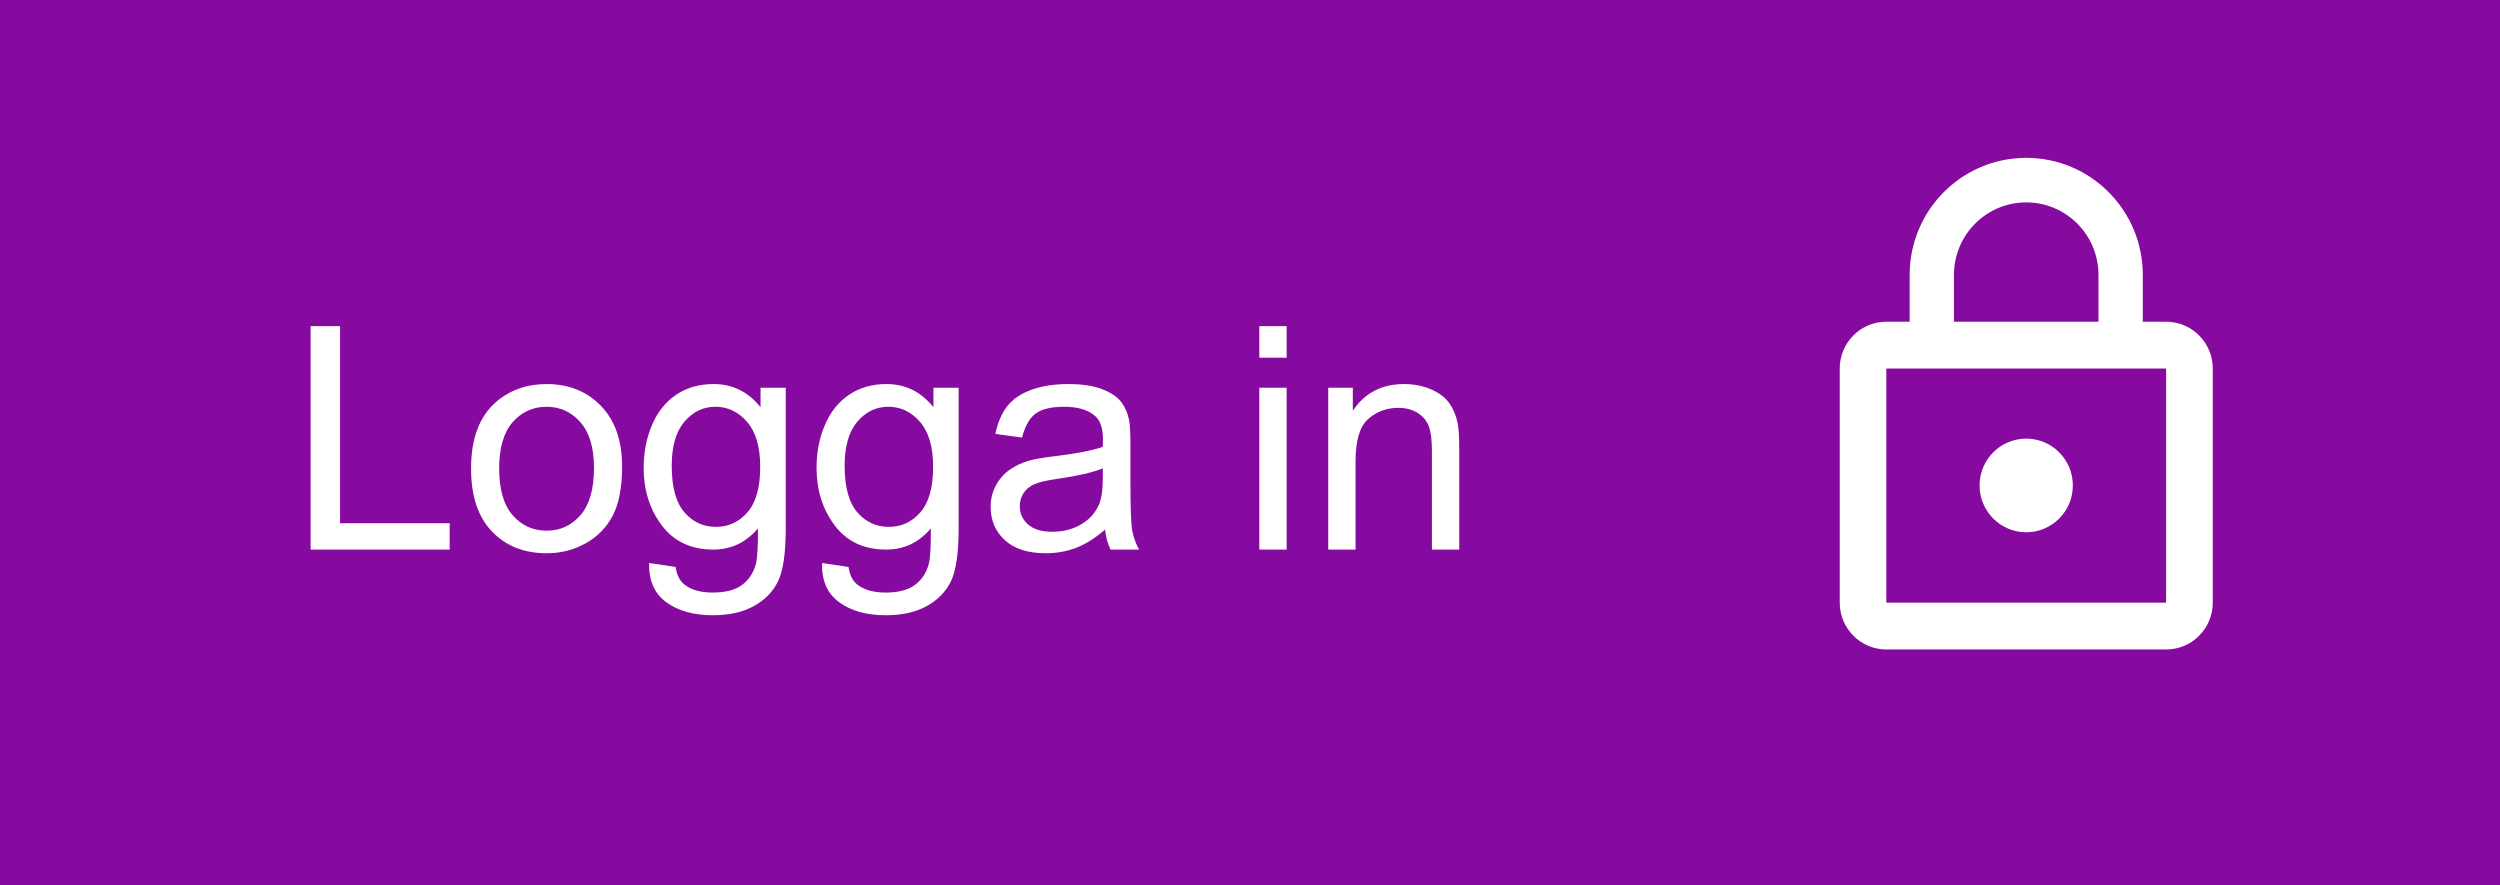 <?xml version="1.0" encoding="iso-8859-1"?>
<!-- Generator: Adobe Illustrator 26.0.1, SVG Export Plug-In . SVG Version: 6.00 Build 0)  -->
<svg version="1.1" id="Lager_1" xmlns="http://www.w3.org/2000/svg" xmlns:xlink="http://www.w3.org/1999/xlink" x="0px" y="0px"
	 viewBox="0 0 161 57" style="enable-background:new 0 0 161 57;" xml:space="preserve">
<g id="Rectangle_115">
	<g id="Rectangle_115-2">
		<rect style="fill:#870AA0;" width="161.04" height="57"/>
	</g>
	<g id="Logga_in">
		<g style="enable-background:new    ;">
			<path style="fill:#FFFFFF;" d="M20.004,35.394v-14.39H21.9v12.691h7.058v1.698H20.004z"/>
			<path style="fill:#FFFFFF;" d="M30.336,30.182c0-1.931,0.535-3.36,1.604-4.29c0.893-0.772,1.981-1.158,3.265-1.158
				c1.427,0,2.594,0.47,3.5,1.409s1.359,2.236,1.359,3.892c0,1.342-0.2,2.396-0.601,3.165c-0.401,0.77-0.984,1.366-1.75,1.792
				c-0.766,0.425-1.602,0.638-2.507,0.638c-1.453,0-2.628-0.468-3.524-1.403S30.336,31.941,30.336,30.182z M32.145,30.182
				c0,1.335,0.29,2.334,0.87,2.998s1.31,0.996,2.189,0.996c0.874,0,1.6-0.333,2.18-1.001c0.58-0.667,0.87-1.685,0.87-3.053
				c0-1.289-0.292-2.265-0.875-2.929c-0.583-0.665-1.309-0.997-2.175-0.997c-0.88,0-1.609,0.331-2.189,0.991
				C32.435,27.849,32.145,28.847,32.145,30.182z"/>
			<path style="fill:#FFFFFF;" d="M41.803,36.257l1.711,0.256c0.071,0.529,0.27,0.916,0.596,1.158
				c0.437,0.327,1.033,0.49,1.789,0.49c0.815,0,1.443-0.163,1.887-0.49c0.443-0.328,0.743-0.785,0.899-1.375
				c0.091-0.359,0.133-1.115,0.127-2.267c-0.769,0.909-1.727,1.364-2.874,1.364c-1.427,0-2.532-0.518-3.313-1.551
				c-0.782-1.034-1.173-2.274-1.173-3.721c0-0.994,0.179-1.912,0.538-2.753c0.358-0.841,0.878-1.49,1.56-1.948
				c0.681-0.458,1.481-0.687,2.399-0.687c1.226,0,2.235,0.498,3.031,1.492v-1.256h1.623v9.01c0,1.623-0.165,2.773-0.494,3.45
				c-0.329,0.678-0.851,1.213-1.564,1.605c-0.714,0.393-1.592,0.589-2.635,0.589c-1.238,0-2.238-0.28-3.001-0.84
				C42.145,38.226,41.777,37.383,41.803,36.257z M43.259,29.995c0,1.367,0.271,2.365,0.812,2.993
				c0.541,0.628,1.218,0.942,2.033,0.942c0.808,0,1.486-0.312,2.033-0.938s0.821-1.604,0.821-2.939c0-1.276-0.282-2.238-0.846-2.886
				c-0.564-0.647-1.243-0.972-2.038-0.972c-0.782,0-1.447,0.319-1.994,0.957S43.259,28.739,43.259,29.995z"/>
			<path style="fill:#FFFFFF;" d="M52.937,36.257l1.711,0.256c0.071,0.529,0.27,0.916,0.596,1.158
				c0.437,0.327,1.033,0.49,1.789,0.49c0.815,0,1.443-0.163,1.887-0.49c0.443-0.328,0.743-0.785,0.899-1.375
				c0.091-0.359,0.133-1.115,0.127-2.267c-0.769,0.909-1.727,1.364-2.874,1.364c-1.427,0-2.532-0.518-3.313-1.551
				c-0.782-1.034-1.173-2.274-1.173-3.721c0-0.994,0.179-1.912,0.538-2.753c0.358-0.841,0.878-1.49,1.56-1.948
				c0.681-0.458,1.481-0.687,2.399-0.687c1.226,0,2.235,0.498,3.031,1.492v-1.256h1.623v9.01c0,1.623-0.165,2.773-0.494,3.45
				c-0.329,0.678-0.851,1.213-1.564,1.605c-0.714,0.393-1.592,0.589-2.635,0.589c-1.238,0-2.238-0.28-3.001-0.84
				C53.279,38.226,52.911,37.383,52.937,36.257z M54.394,29.995c0,1.367,0.271,2.365,0.812,2.993
				c0.541,0.628,1.218,0.942,2.033,0.942c0.808,0,1.486-0.312,2.033-0.938s0.821-1.604,0.821-2.939c0-1.276-0.282-2.238-0.846-2.886
				c-0.564-0.647-1.243-0.972-2.038-0.972c-0.782,0-1.447,0.319-1.994,0.957S54.394,28.739,54.394,29.995z"/>
			<path style="fill:#FFFFFF;" d="M71.167,34.107c-0.651,0.557-1.279,0.949-1.881,1.178c-0.603,0.229-1.25,0.344-1.94,0.344
				c-1.141,0-2.017-0.279-2.63-0.839c-0.612-0.56-0.919-1.274-0.919-2.146c0-0.51,0.116-0.977,0.347-1.398s0.534-0.761,0.909-1.016
				c0.375-0.255,0.797-0.448,1.266-0.579c0.345-0.092,0.866-0.18,1.564-0.266c1.42-0.17,2.466-0.372,3.138-0.608
				c0.006-0.242,0.01-0.396,0.01-0.461c0-0.72-0.166-1.227-0.499-1.521c-0.45-0.399-1.118-0.599-2.004-0.599
				c-0.828,0-1.438,0.146-1.833,0.437c-0.394,0.291-0.686,0.807-0.875,1.546L64.1,27.943c0.156-0.739,0.414-1.336,0.772-1.791
				c0.358-0.455,0.876-0.805,1.554-1.05c0.678-0.246,1.463-0.368,2.356-0.368c0.886,0,1.606,0.104,2.16,0.314
				c0.554,0.209,0.961,0.473,1.222,0.79c0.261,0.318,0.443,0.718,0.548,1.203c0.059,0.301,0.088,0.844,0.088,1.629v2.355
				c0,1.643,0.037,2.682,0.112,3.116c0.075,0.436,0.223,0.853,0.445,1.252H71.52C71.337,35.027,71.22,34.599,71.167,34.107z
				 M71.021,30.161c-0.639,0.263-1.597,0.484-2.874,0.668c-0.723,0.104-1.235,0.223-1.535,0.354s-0.531,0.322-0.694,0.574
				c-0.163,0.252-0.245,0.531-0.245,0.839c0,0.472,0.178,0.864,0.533,1.178c0.355,0.314,0.875,0.472,1.56,0.472
				c0.677,0,1.28-0.149,1.808-0.447c0.528-0.297,0.916-0.705,1.164-1.222c0.189-0.399,0.283-0.988,0.283-1.767V30.161z"/>
			<path style="fill:#FFFFFF;" d="M81.1,23.036v-2.032h1.76v2.032H81.1z M81.1,35.394V24.969h1.76v10.424H81.1z"/>
			<path style="fill:#FFFFFF;" d="M85.538,35.394V24.969h1.583v1.482c0.763-1.145,1.864-1.718,3.305-1.718
				c0.625,0,1.2,0.113,1.725,0.338c0.524,0.226,0.918,0.522,1.179,0.889c0.26,0.366,0.442,0.801,0.547,1.305
				c0.065,0.328,0.098,0.9,0.098,1.718v6.41h-1.76v-6.341c0-0.72-0.068-1.258-0.205-1.615c-0.137-0.356-0.38-0.641-0.729-0.854
				c-0.349-0.212-0.757-0.319-1.227-0.319c-0.749,0-1.396,0.239-1.94,0.716c-0.544,0.478-0.816,1.384-0.816,2.719v5.693H85.538z"/>
		</g>
	</g>
	<g id="Icon_material-lock-outline">
		<path style="fill:#FFFFFF;" d="M130.488,34.278c1.659,0,3.003-1.35,3.003-3.015s-1.344-3.015-3.003-3.015
			c-1.659,0-3.003,1.35-3.003,3.015S128.83,34.278,130.488,34.278z M139.497,20.719h-1.501v-3.015c0-4.163-3.361-7.538-7.507-7.538
			c-4.146,0-7.507,3.375-7.507,7.538v3.015h-1.501c-1.659,0-3.003,1.35-3.003,3.015v15.077c0,1.665,1.344,3.015,3.003,3.015h18.018
			c1.659,0,3.003-1.35,3.003-3.015V23.734C142.5,22.069,141.156,20.719,139.497,20.719z M125.834,17.703
			c0.003-2.581,2.089-4.672,4.659-4.669c2.567,0.003,4.647,2.091,4.65,4.669v3.015h-9.309V17.703z M139.497,38.811h-18.018V23.734
			h18.018V38.811z"/>
	</g>
</g>
</svg>
